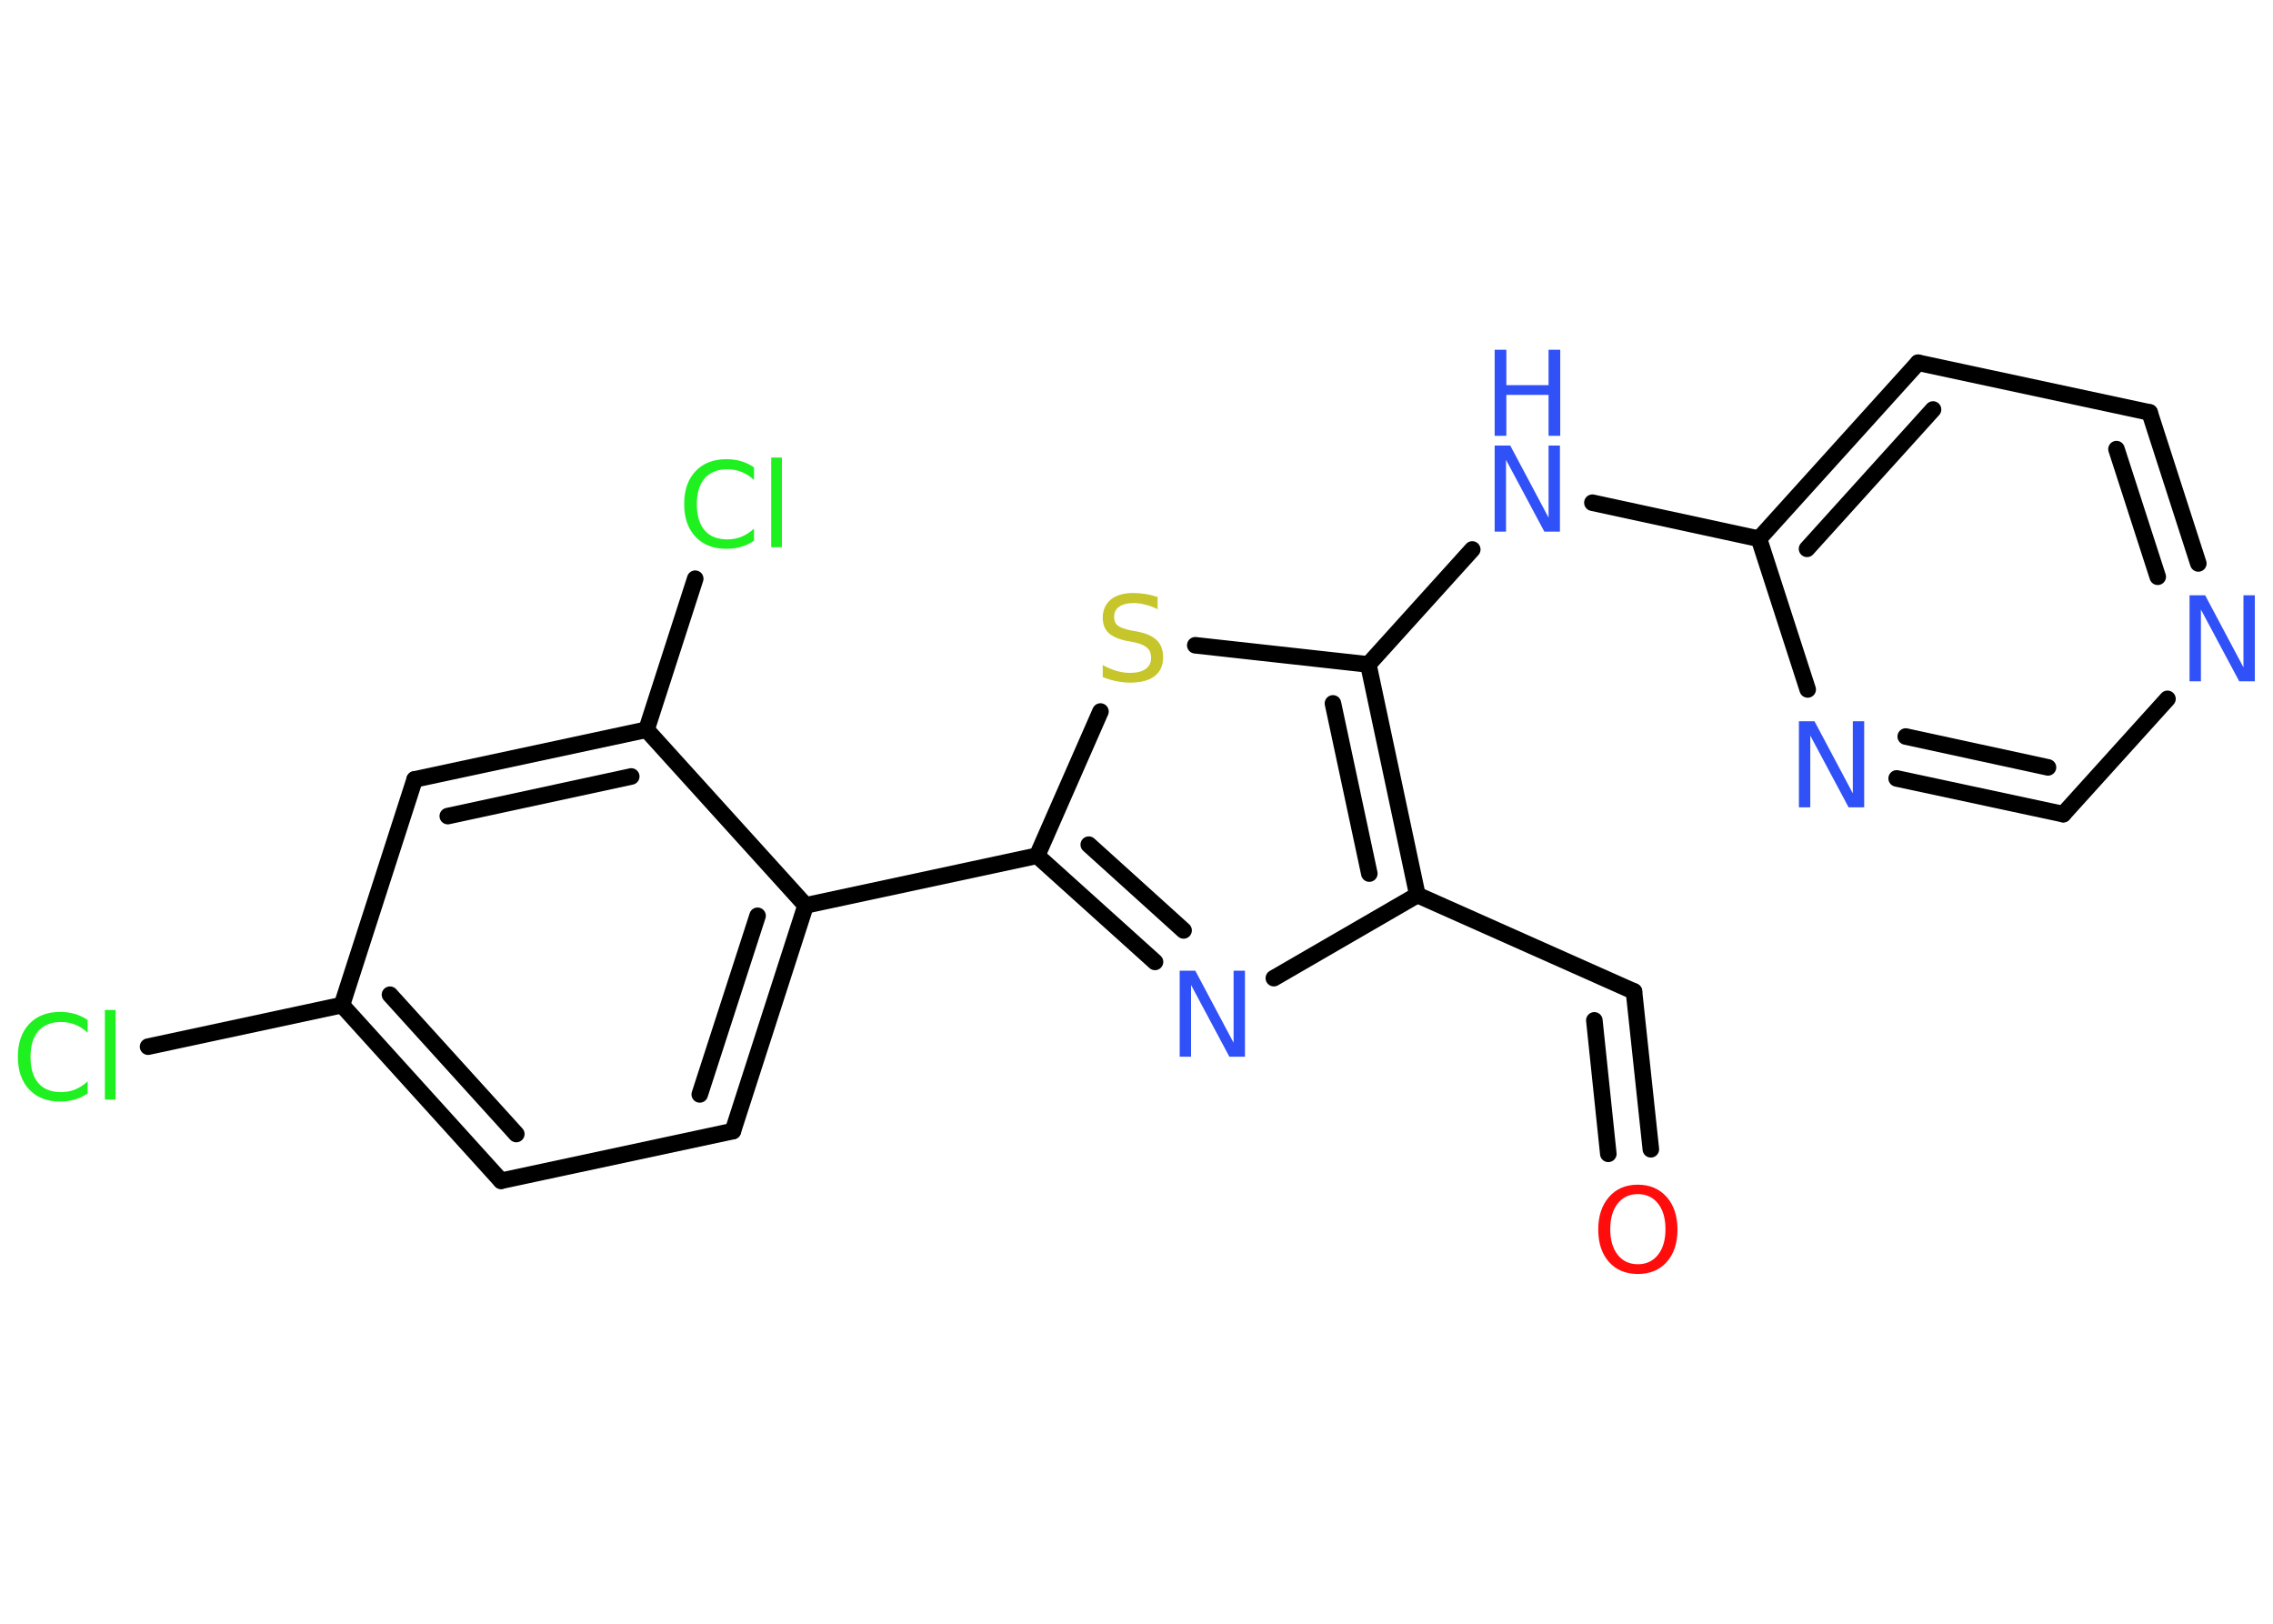 <?xml version='1.0' encoding='UTF-8'?>
<!DOCTYPE svg PUBLIC "-//W3C//DTD SVG 1.1//EN" "http://www.w3.org/Graphics/SVG/1.1/DTD/svg11.dtd">
<svg version='1.2' xmlns='http://www.w3.org/2000/svg' xmlns:xlink='http://www.w3.org/1999/xlink' width='70.0mm' height='50.0mm' viewBox='0 0 70.0 50.0'>
  <desc>Generated by the Chemistry Development Kit (http://github.com/cdk)</desc>
  <g stroke-linecap='round' stroke-linejoin='round' stroke='#000000' stroke-width='.51' fill='#3050F8'>
    <rect x='.0' y='.0' width='70.0' height='50.0' fill='#FFFFFF' stroke='none'/>
    <g id='mol1' class='mol'>
      <g id='mol1bnd1' class='bond'>
        <line x1='50.32' y1='30.53' x2='50.84' y2='35.39'/>
        <line x1='49.1' y1='31.42' x2='49.53' y2='35.53'/>
      </g>
      <line id='mol1bnd2' class='bond' x1='50.32' y1='30.53' x2='43.65' y2='27.56'/>
      <line id='mol1bnd3' class='bond' x1='43.65' y1='27.56' x2='39.23' y2='30.12'/>
      <g id='mol1bnd4' class='bond'>
        <line x1='31.94' y1='26.35' x2='35.57' y2='29.62'/>
        <line x1='33.53' y1='26.01' x2='36.45' y2='28.65'/>
      </g>
      <line id='mol1bnd5' class='bond' x1='31.94' y1='26.35' x2='24.81' y2='27.88'/>
      <g id='mol1bnd6' class='bond'>
        <line x1='22.57' y1='34.83' x2='24.81' y2='27.88'/>
        <line x1='21.55' y1='33.7' x2='23.33' y2='28.2'/>
      </g>
      <line id='mol1bnd7' class='bond' x1='22.57' y1='34.83' x2='15.43' y2='36.36'/>
      <g id='mol1bnd8' class='bond'>
        <line x1='10.53' y1='30.95' x2='15.43' y2='36.36'/>
        <line x1='12.01' y1='30.63' x2='15.9' y2='34.92'/>
      </g>
      <line id='mol1bnd9' class='bond' x1='10.53' y1='30.95' x2='4.56' y2='32.23'/>
      <line id='mol1bnd10' class='bond' x1='10.53' y1='30.95' x2='12.77' y2='24.0'/>
      <g id='mol1bnd11' class='bond'>
        <line x1='19.91' y1='22.47' x2='12.77' y2='24.0'/>
        <line x1='19.44' y1='23.91' x2='13.79' y2='25.13'/>
      </g>
      <line id='mol1bnd12' class='bond' x1='24.81' y1='27.88' x2='19.91' y2='22.47'/>
      <line id='mol1bnd13' class='bond' x1='19.91' y1='22.47' x2='21.41' y2='17.82'/>
      <line id='mol1bnd14' class='bond' x1='31.94' y1='26.35' x2='33.89' y2='21.91'/>
      <line id='mol1bnd15' class='bond' x1='36.81' y1='19.87' x2='42.14' y2='20.46'/>
      <g id='mol1bnd16' class='bond'>
        <line x1='43.65' y1='27.56' x2='42.14' y2='20.46'/>
        <line x1='42.17' y1='26.9' x2='41.05' y2='21.66'/>
      </g>
      <line id='mol1bnd17' class='bond' x1='42.14' y1='20.46' x2='45.34' y2='16.92'/>
      <line id='mol1bnd18' class='bond' x1='49.04' y1='15.48' x2='54.17' y2='16.59'/>
      <g id='mol1bnd19' class='bond'>
        <line x1='59.07' y1='11.17' x2='54.17' y2='16.59'/>
        <line x1='59.53' y1='12.61' x2='55.65' y2='16.9'/>
      </g>
      <line id='mol1bnd20' class='bond' x1='59.07' y1='11.17' x2='66.2' y2='12.7'/>
      <g id='mol1bnd21' class='bond'>
        <line x1='67.7' y1='17.35' x2='66.2' y2='12.7'/>
        <line x1='66.45' y1='17.76' x2='65.18' y2='13.83'/>
      </g>
      <line id='mol1bnd22' class='bond' x1='66.75' y1='21.52' x2='63.54' y2='25.07'/>
      <g id='mol1bnd23' class='bond'>
        <line x1='58.41' y1='23.97' x2='63.54' y2='25.07'/>
        <line x1='58.69' y1='22.68' x2='63.07' y2='23.63'/>
      </g>
      <line id='mol1bnd24' class='bond' x1='54.17' y1='16.59' x2='55.67' y2='21.23'/>
      <path id='mol1atm1' class='atom' d='M50.44 36.77q-.39 .0 -.62 .29q-.23 .29 -.23 .79q.0 .5 .23 .79q.23 .29 .62 .29q.39 .0 .62 -.29q.23 -.29 .23 -.79q.0 -.5 -.23 -.79q-.23 -.29 -.62 -.29zM50.44 36.48q.55 .0 .89 .38q.33 .38 .33 1.0q.0 .63 -.33 1.0q-.33 .37 -.89 .37q-.56 .0 -.89 -.37q-.33 -.37 -.33 -1.0q.0 -.62 .33 -1.0q.33 -.38 .89 -.38z' stroke='none' fill='#FF0D0D'/>
      <path id='mol1atm4' class='atom' d='M36.33 29.89h.48l1.18 2.22v-2.22h.35v2.65h-.48l-1.18 -2.21v2.21h-.35v-2.65z' stroke='none'/>
      <path id='mol1atm10' class='atom' d='M2.7 31.42v.38q-.18 -.17 -.39 -.25q-.2 -.08 -.43 -.08q-.45 .0 -.7 .28q-.24 .28 -.24 .8q.0 .52 .24 .8q.24 .28 .7 .28q.23 .0 .43 -.08q.2 -.08 .39 -.25v.37q-.19 .13 -.4 .19q-.21 .06 -.45 .06q-.6 .0 -.95 -.37q-.35 -.37 -.35 -1.01q.0 -.64 .35 -1.01q.35 -.37 .95 -.37q.24 .0 .45 .06q.21 .06 .4 .19zM3.23 31.1h.33v2.76h-.33v-2.76z' stroke='none' fill='#1FF01F'/>
      <path id='mol1atm13' class='atom' d='M23.22 14.4v.38q-.18 -.17 -.39 -.25q-.2 -.08 -.43 -.08q-.45 .0 -.7 .28q-.24 .28 -.24 .8q.0 .52 .24 .8q.24 .28 .7 .28q.23 .0 .43 -.08q.2 -.08 .39 -.25v.37q-.19 .13 -.4 .19q-.21 .06 -.45 .06q-.6 .0 -.95 -.37q-.35 -.37 -.35 -1.01q.0 -.64 .35 -1.01q.35 -.37 .95 -.37q.24 .0 .45 .06q.21 .06 .4 .19zM23.75 14.09h.33v2.76h-.33v-2.76z' stroke='none' fill='#1FF01F'/>
      <path id='mol1atm14' class='atom' d='M35.65 18.41v.35q-.2 -.1 -.38 -.14q-.18 -.05 -.35 -.05q-.29 .0 -.45 .11q-.16 .11 -.16 .32q.0 .17 .11 .26q.11 .09 .4 .15l.22 .04q.4 .08 .59 .27q.19 .19 .19 .52q.0 .38 -.26 .58q-.26 .2 -.76 .2q-.19 .0 -.4 -.04q-.21 -.04 -.44 -.13v-.37q.22 .12 .43 .18q.21 .06 .41 .06q.31 .0 .48 -.12q.17 -.12 .17 -.34q.0 -.2 -.12 -.31q-.12 -.11 -.39 -.17l-.22 -.04q-.4 -.08 -.58 -.25q-.18 -.17 -.18 -.47q.0 -.35 .25 -.56q.25 -.2 .68 -.2q.18 .0 .38 .03q.19 .03 .4 .1z' stroke='none' fill='#C6C62C'/>
      <g id='mol1atm16' class='atom'>
        <path d='M46.03 13.72h.48l1.18 2.22v-2.22h.35v2.65h-.48l-1.18 -2.21v2.21h-.35v-2.65z' stroke='none'/>
        <path d='M46.03 10.77h.36v1.09h1.3v-1.09h.36v2.65h-.36v-1.26h-1.3v1.26h-.36v-2.65z' stroke='none'/>
      </g>
      <path id='mol1atm20' class='atom' d='M67.43 18.33h.48l1.18 2.22v-2.22h.35v2.65h-.48l-1.18 -2.21v2.21h-.35v-2.65z' stroke='none'/>
      <path id='mol1atm22' class='atom' d='M55.4 22.21h.48l1.18 2.22v-2.22h.35v2.65h-.48l-1.18 -2.21v2.21h-.35v-2.65z' stroke='none'/>
    </g>
  </g>
</svg>

